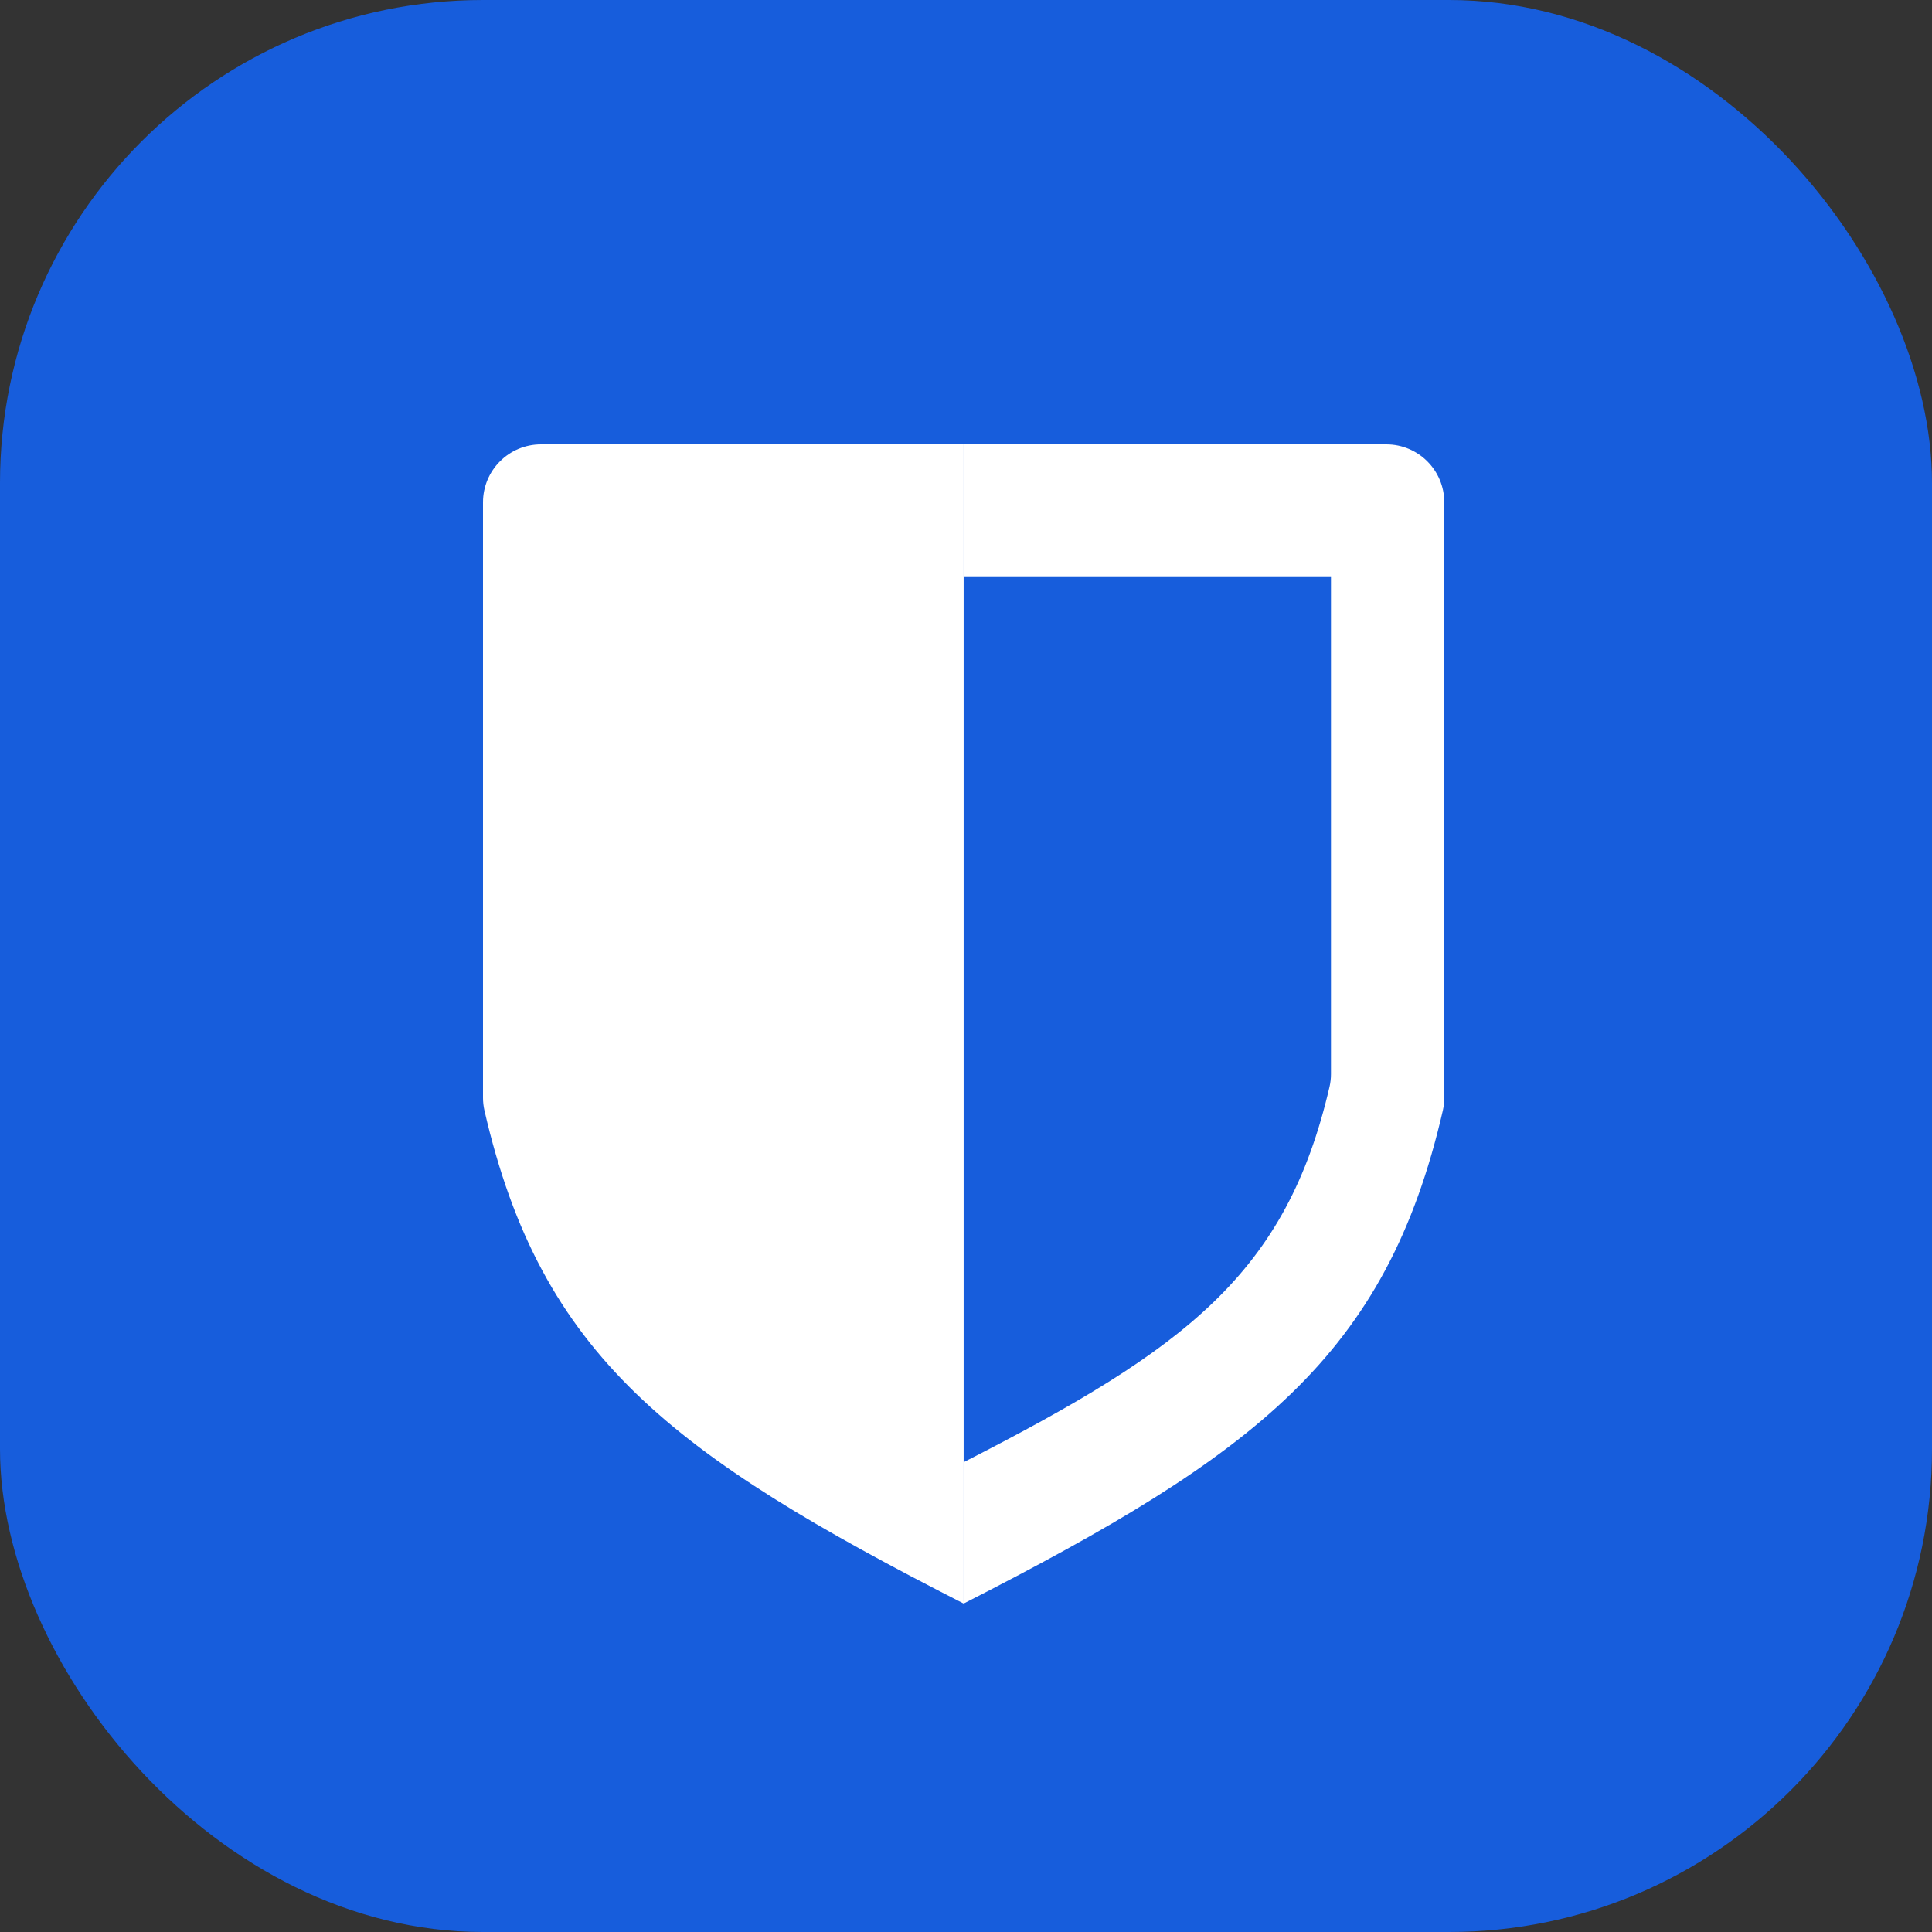 <svg width="100" height="100" viewBox="0 0 100 100" fill="none" xmlns="http://www.w3.org/2000/svg">
<rect x="0" y="0" width="100" height="100" fill="#333333" stroke="none"/>
<rect width="100" height="100" rx="25" fill="#175DDC"/>
<path d="M25 26C25 24.343 26.343 23 28 23H49.878V83C34.762 75.286 27.997 70.192 25.073 57.472C25.024 57.258 25 57.036 25 56.817V26Z" fill="white"/>
<path d="M74.756 26C74.756 24.343 73.413 23 71.756 23H49.878L49.878 29.829H68.891V55.595C68.891 55.814 68.866 56.036 68.817 56.25C66.573 65.915 61.4 69.803 49.878 75.683L49.878 83C64.994 75.286 71.759 70.192 74.683 57.472C74.732 57.258 74.756 57.036 74.756 56.817V26Z" fill="white"/>
</svg>

